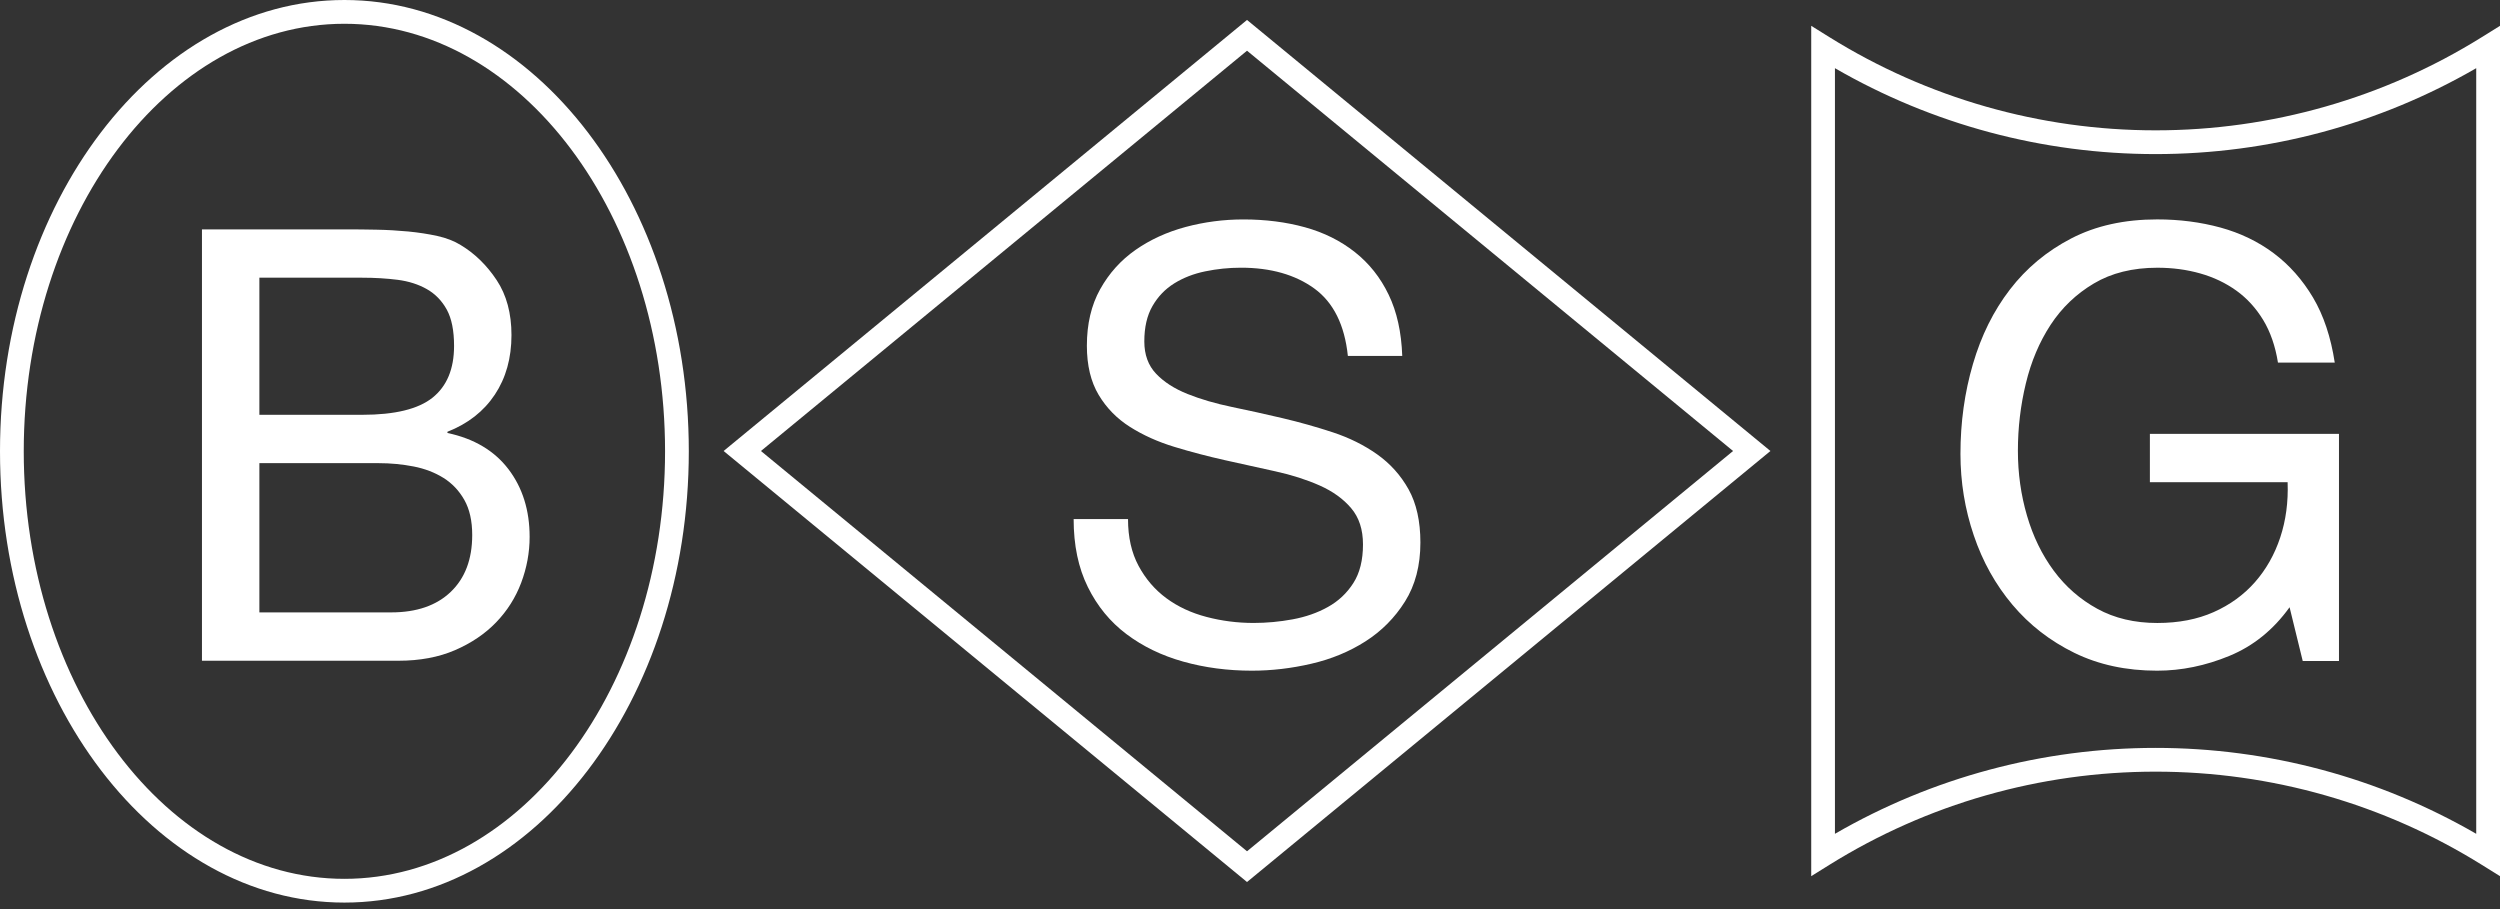 <svg width="88" height="32" viewBox="0 0 88 32" fill="none" xmlns="http://www.w3.org/2000/svg">
<rect x="0" y="0" width="88" height="32" fill="#333333" stroke="none"/>
<g clip-path="url(#clip0)">
<path d="M46.266 10.157C45.592 9.668 44.73 9.423 43.682 9.423C43.257 9.423 42.838 9.466 42.427 9.551C42.015 9.635 41.651 9.778 41.332 9.976C41.013 10.175 40.758 10.441 40.567 10.773C40.375 11.107 40.28 11.521 40.28 12.018C40.28 12.485 40.418 12.865 40.695 13.156C40.971 13.447 41.341 13.684 41.801 13.868C42.261 14.052 42.782 14.205 43.363 14.325C43.945 14.445 44.536 14.577 45.139 14.718C45.742 14.86 46.334 15.027 46.915 15.218C47.497 15.41 48.017 15.668 48.478 15.994C48.938 16.321 49.307 16.732 49.583 17.227C49.859 17.724 49.998 18.348 49.998 19.099C49.998 19.907 49.817 20.598 49.456 21.173C49.095 21.748 48.63 22.215 48.063 22.577C47.497 22.938 46.862 23.201 46.16 23.363C45.458 23.527 44.76 23.608 44.065 23.608C43.215 23.608 42.41 23.502 41.651 23.289C40.893 23.077 40.227 22.754 39.653 22.322C39.078 21.89 38.624 21.337 38.292 20.663C37.958 19.989 37.792 19.193 37.792 18.271H39.706C39.706 18.909 39.83 19.458 40.078 19.919C40.326 20.38 40.652 20.759 41.056 21.057C41.46 21.355 41.931 21.575 42.47 21.716C43.009 21.858 43.562 21.928 44.129 21.928C44.583 21.928 45.04 21.886 45.5 21.801C45.96 21.716 46.375 21.571 46.743 21.365C47.112 21.16 47.41 20.88 47.637 20.525C47.864 20.171 47.977 19.718 47.977 19.164C47.977 18.64 47.839 18.215 47.561 17.888C47.285 17.562 46.916 17.296 46.456 17.091C45.995 16.886 45.474 16.719 44.893 16.591C44.312 16.464 43.72 16.333 43.117 16.198C42.515 16.063 41.923 15.908 41.342 15.731C40.76 15.554 40.239 15.32 39.779 15.029C39.318 14.738 38.95 14.363 38.674 13.902C38.398 13.441 38.258 12.863 38.258 12.169C38.258 11.403 38.414 10.74 38.726 10.18C39.038 9.621 39.452 9.16 39.969 8.798C40.487 8.436 41.075 8.167 41.735 7.989C42.394 7.813 43.072 7.724 43.766 7.724C44.545 7.724 45.269 7.816 45.935 8C46.601 8.184 47.186 8.475 47.689 8.872C48.192 9.268 48.59 9.768 48.88 10.372C49.171 10.974 49.33 11.694 49.359 12.53H47.445C47.331 11.438 46.938 10.647 46.266 10.157Z" fill="white"/>
<path d="M43.895 31.047L25.471 15.875L43.895 0.702L62.319 15.875L43.895 31.047ZM26.785 15.875L43.895 29.965L61.004 15.875L43.895 1.785L26.785 15.875Z" fill="white"/>
<path d="M17.898 16.516C17.401 15.865 16.686 15.439 15.75 15.241V15.198C16.473 14.914 17.029 14.478 17.419 13.89C17.809 13.303 18.004 12.604 18.004 11.795C18.004 11.03 17.83 10.384 17.483 9.861C17.136 9.337 16.714 8.925 16.217 8.626C15.99 8.485 15.717 8.379 15.398 8.307C15.079 8.237 14.735 8.184 14.367 8.148C13.998 8.113 13.627 8.092 13.25 8.085C12.875 8.077 12.523 8.074 12.197 8.074H7.109V23.258H14.027C14.778 23.258 15.441 23.134 16.015 22.886C16.59 22.638 17.072 22.312 17.462 21.908C17.852 21.504 18.146 21.04 18.345 20.515C18.542 19.991 18.643 19.451 18.643 18.899C18.643 17.962 18.394 17.168 17.898 16.516ZM9.13 9.775H12.751C13.191 9.775 13.606 9.8 13.995 9.849C14.385 9.899 14.729 10.009 15.026 10.178C15.324 10.348 15.557 10.589 15.728 10.901C15.898 11.213 15.983 11.639 15.983 12.177C15.983 12.986 15.731 13.591 15.228 13.996C14.724 14.4 13.899 14.601 12.75 14.601H9.13V9.775ZM15.867 20.833C15.364 21.315 14.665 21.556 13.772 21.556H9.13V16.303H13.326C13.752 16.303 14.163 16.343 14.56 16.42C14.957 16.498 15.307 16.633 15.613 16.824C15.917 17.015 16.162 17.274 16.346 17.6C16.53 17.926 16.622 18.337 16.622 18.833C16.622 19.684 16.37 20.352 15.867 20.833Z" fill="white"/>
<path d="M12.123 31.771C5.438 31.771 0 24.645 0 15.886C0 7.127 5.438 0 12.123 0C18.808 0 24.246 7.127 24.246 15.886C24.246 24.645 18.808 31.771 12.123 31.771ZM12.123 0.837C5.9 0.837 0.836 7.588 0.836 15.886C0.836 24.183 5.899 30.935 12.123 30.935C18.346 30.935 23.41 24.183 23.41 15.886C23.41 7.588 18.346 0.837 12.123 0.837Z" fill="white"/>
<path d="M80.593 21.375C80.023 22.169 79.317 22.74 78.475 23.087C77.633 23.435 76.785 23.608 75.931 23.608C74.844 23.608 73.875 23.399 73.019 22.981C72.164 22.562 71.438 21.999 70.841 21.291C70.243 20.581 69.788 19.767 69.477 18.845C69.164 17.924 69.008 16.967 69.008 15.975C69.008 14.869 69.154 13.816 69.447 12.816C69.738 11.816 70.172 10.941 70.75 10.19C71.327 9.439 72.046 8.84 72.908 8.393C73.77 7.946 74.778 7.723 75.932 7.723C76.719 7.723 77.462 7.819 78.162 8.01C78.86 8.202 79.485 8.503 80.035 8.914C80.585 9.326 81.046 9.847 81.42 10.476C81.793 11.107 82.047 11.87 82.183 12.763H80.184C80.091 12.181 79.917 11.681 79.664 11.263C79.409 10.845 79.096 10.501 78.722 10.232C78.348 9.963 77.924 9.76 77.451 9.626C76.977 9.491 76.473 9.424 75.938 9.424C75.07 9.424 74.326 9.609 73.704 9.978C73.083 10.346 72.576 10.832 72.181 11.434C71.787 12.037 71.496 12.725 71.31 13.497C71.123 14.27 71.03 15.059 71.03 15.868C71.03 16.663 71.137 17.424 71.351 18.154C71.564 18.884 71.878 19.529 72.292 20.089C72.707 20.649 73.217 21.096 73.825 21.429C74.432 21.762 75.136 21.929 75.938 21.929C76.686 21.929 77.347 21.801 77.921 21.546C78.495 21.291 78.98 20.939 79.373 20.493C79.766 20.046 80.064 19.522 80.264 18.919C80.464 18.316 80.55 17.668 80.524 16.973H75.676V15.272H82.332V23.267H81.056L80.593 21.375Z" fill="white"/>
<path d="M88 30.841L87.361 30.443C83.917 28.297 79.946 27.162 75.877 27.162C71.809 27.162 67.838 28.297 64.394 30.443L63.755 30.841V0.909L64.394 1.307C67.839 3.453 71.81 4.588 75.877 4.588C79.946 4.588 83.917 3.453 87.361 1.307L88 0.909V30.841ZM64.59 2.4V29.35C68.015 27.369 71.901 26.326 75.876 26.326C79.852 26.326 83.738 27.37 87.163 29.35V2.4C83.738 4.381 79.852 5.424 75.876 5.424C71.902 5.424 68.016 4.38 64.59 2.4Z" fill="white"/>
</g>
<defs>
<clipPath id="clip0">
<rect width="88" height="31.771" fill="white"/>
</clipPath>
</defs>
</svg>
